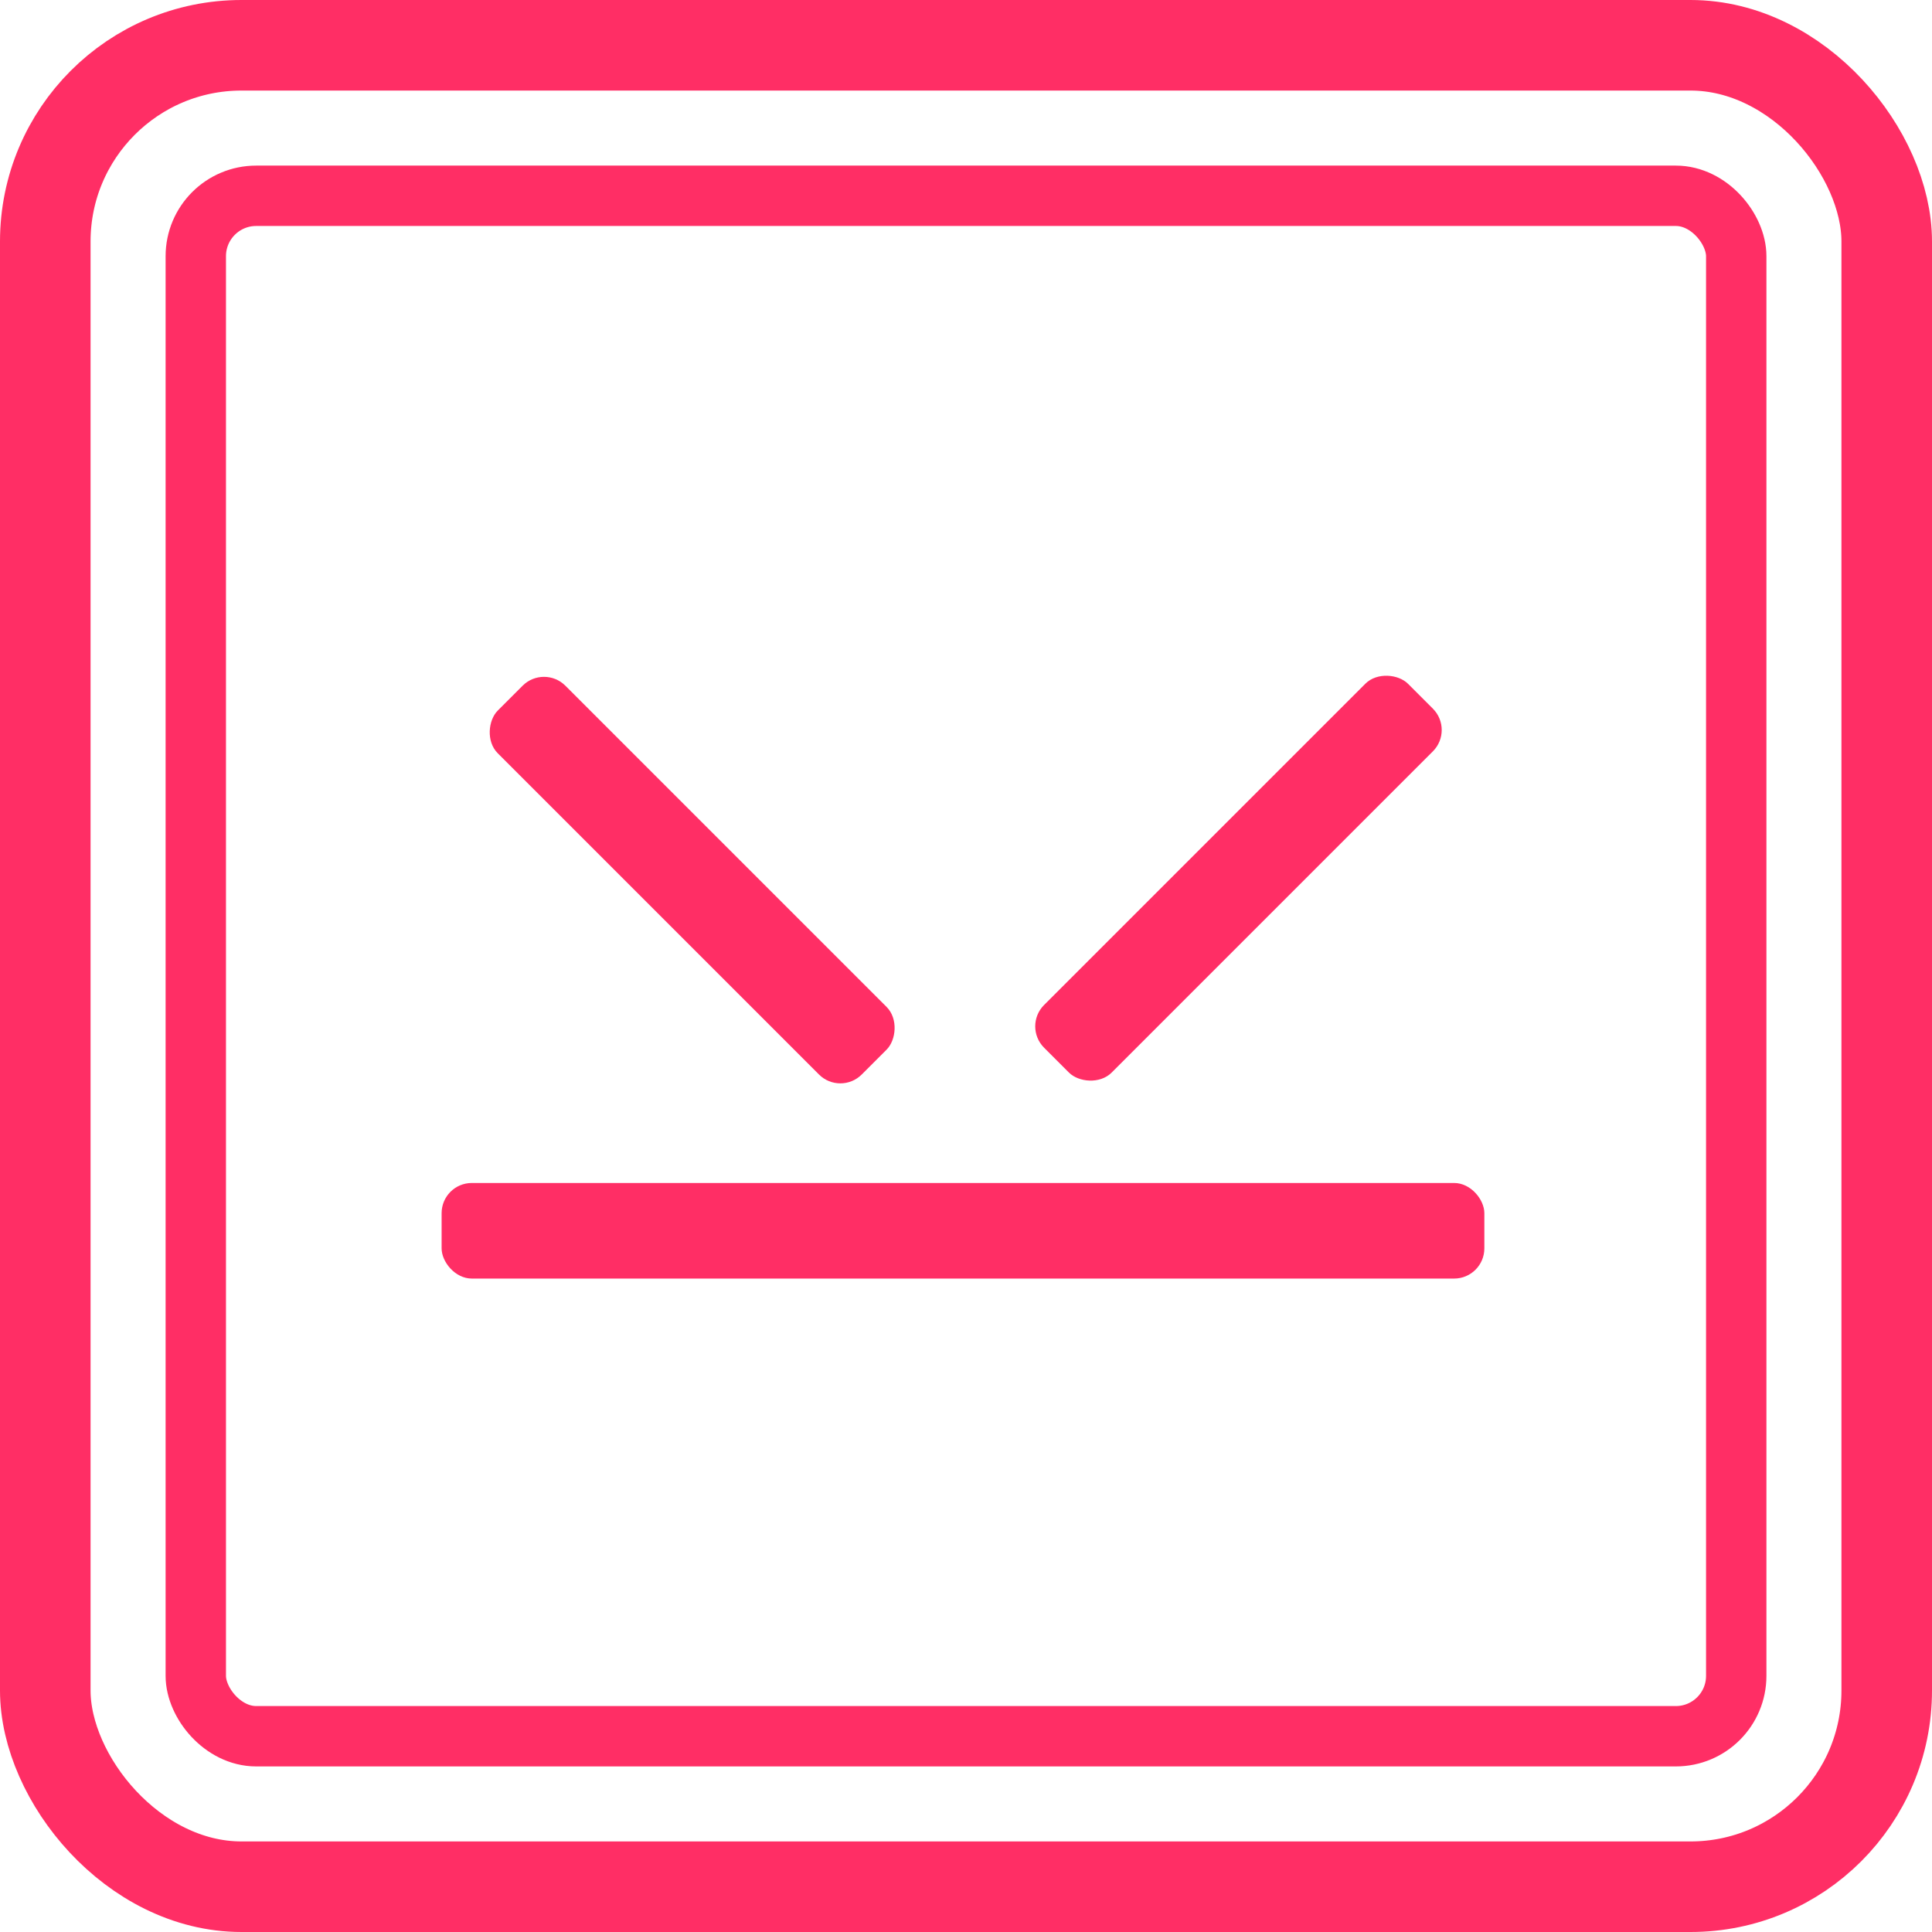 <svg width="64" height="64" fill="none" xmlns="http://www.w3.org/2000/svg"><rect x="6.486" y="6.486" width="51.029" height="51.029" rx="2" stroke="#FF2E65" stroke-width="2"/><rect x="1.5" y="1.5" width="61" height="61" rx="6.5" stroke="#FF2E65" stroke-width="3"/><g fill="#FF2E65"><rect x="14.629" y="39.188" width="34.542" height="3.166" rx="1"/><rect x="33.879" y="33.999" width="17.049" height="3.166" rx="1" transform="rotate(-45 33.879 33.999)"/><rect x="27.838" y="36.302" width="17.05" height="3.166" rx="1" transform="rotate(-135 27.838 36.302)"/></g></svg>